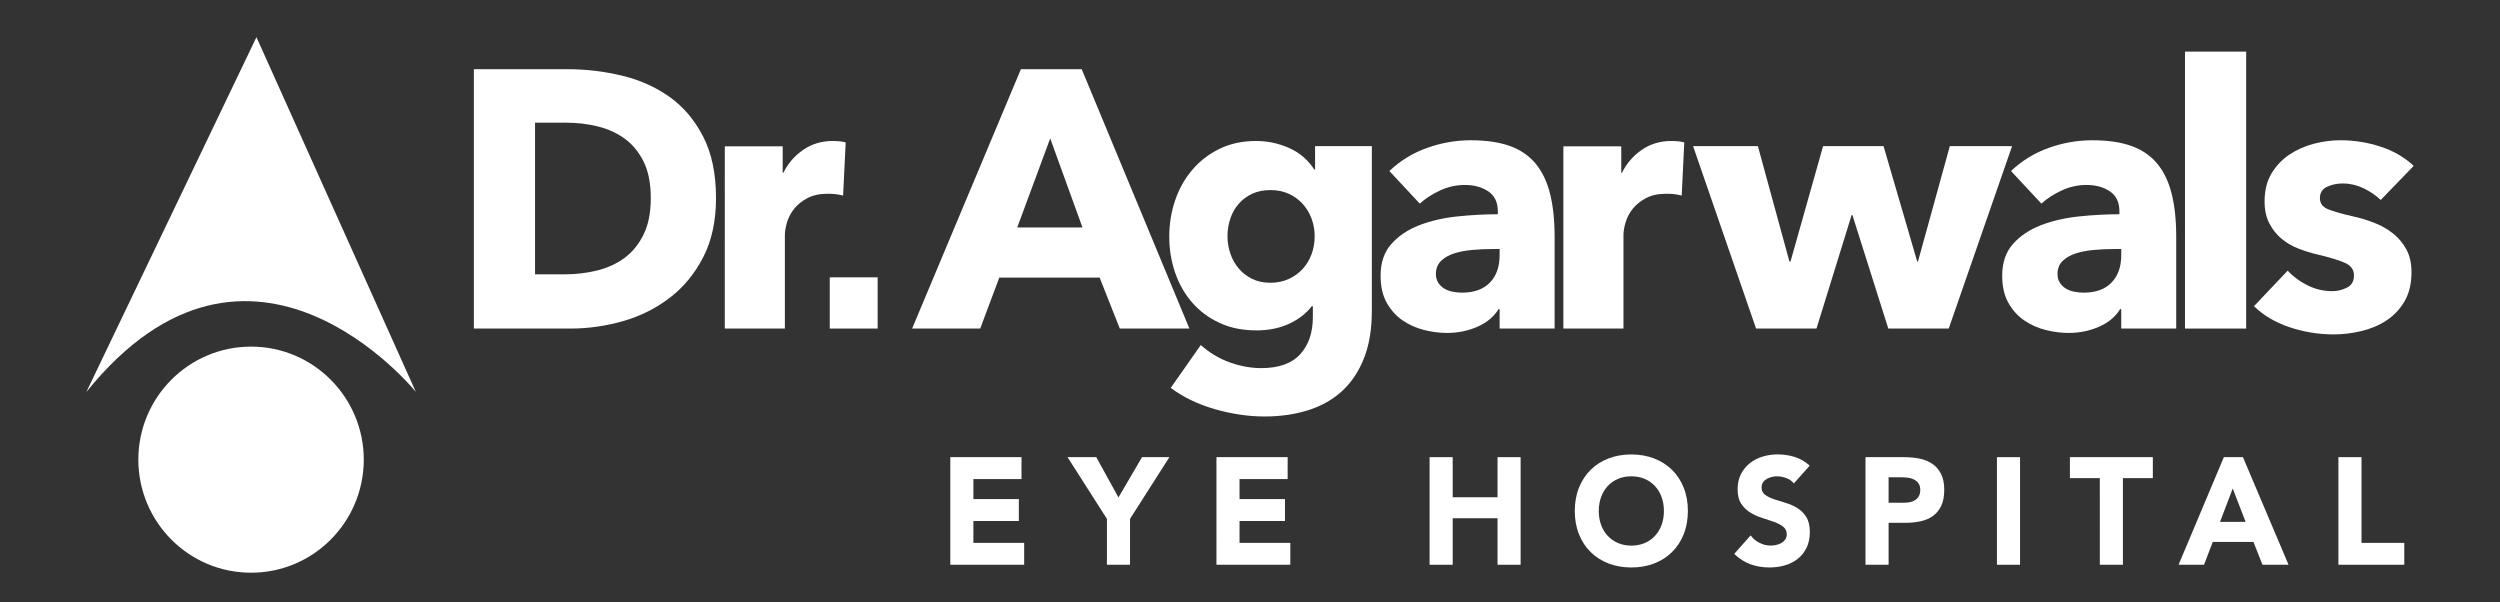 <?xml version="1.0" encoding="utf-8"?>
<!-- Generator: Adobe Illustrator 16.0.0, SVG Export Plug-In . SVG Version: 6.00 Build 0)  -->
<!DOCTYPE svg PUBLIC "-//W3C//DTD SVG 1.1//EN" "http://www.w3.org/Graphics/SVG/1.1/DTD/svg11.dtd">
<svg version="1.1" id="Layer_1" xmlns="http://www.w3.org/2000/svg" xmlns:xlink="http://www.w3.org/1999/xlink" x="0px" y="0px"
	 width="274px" height="66px" viewBox="0 0 274 66" enable-background="new 0 0 274 66" xml:space="preserve">
<rect x="0" y="0" width="274" height="66" fill="#333333" stroke="none"/>
<title>Slice 1</title>
<desc>Created with Sketch.</desc>
<g>
	<g>
		<polygon fill="#FFFFFF" points="90.941,30.395 96.188,30.395 96.188,36.01 90.941,36.01 		"/>
	</g>
	<g>
		<path fill="#FFFFFF" d="M27.534,37.99h-0.012l0,0h-0.007l0,0c-6.813,0-12.338,5.533-12.354,12.366l0,0
			c-0.002,6.85,5.516,12.406,12.339,12.412l0,0c6.828,0.01,12.348-5.531,12.371-12.374l0,0
			C39.871,43.549,34.345,37.995,27.534,37.99L27.534,37.99z"/>
	</g>
	<g>
		<path fill="#FFFFFF" d="M9.461,42.969c18.054-22.408,36.116-0.017,36.116-0.017l0,0L28.107,4.073L9.461,42.969L9.461,42.969z"/>
	</g>
	<path fill="#FFFFFF" d="M78.475,21.716c0,2.49-0.463,4.636-1.387,6.443c-0.923,1.805-2.141,3.291-3.652,4.455
		c-1.512,1.165-3.221,2.024-5.118,2.569c-1.902,0.549-3.829,0.826-5.784,0.826H51.936V7.585h10.277c2.008,0,3.989,0.234,5.943,0.703
		c1.952,0.468,3.694,1.244,5.219,2.326c1.526,1.084,2.754,2.536,3.692,4.356S78.475,19.042,78.475,21.716z M71.326,21.716
		c0-1.608-0.259-2.937-0.782-3.996c-0.524-1.056-1.218-1.899-2.086-2.53c-0.871-0.628-1.86-1.075-2.972-1.342
		c-1.111-0.27-2.255-0.402-3.433-0.402h-3.412v16.622h3.252c1.231,0,2.413-0.142,3.552-0.423c1.137-0.279,2.141-0.743,3.012-1.385
		c0.868-0.644,1.563-1.499,2.086-2.57C71.068,24.62,71.326,23.294,71.326,21.716z"/>
	<path fill="#FFFFFF" d="M92.405,21.434c-0.294-0.081-0.582-0.13-0.864-0.161c-0.28-0.025-0.556-0.038-0.823-0.038
		c-0.883,0-1.626,0.161-2.227,0.479c-0.602,0.321-1.083,0.708-1.446,1.162c-0.364,0.452-0.622,0.949-0.784,1.482
		c-0.158,0.533-0.239,1-0.239,1.401V36.01h-6.584V16.038h6.345v2.892h0.076c0.508-1.026,1.233-1.861,2.172-2.507
		c0.934-0.647,2.021-0.972,3.25-0.972c0.268,0,0.527,0.015,0.785,0.041c0.252,0.026,0.459,0.068,0.621,0.121L92.405,21.434z"/>
	<path fill="#FFFFFF" d="M122.729,36.01l-2.207-5.583h-11l-2.09,5.583h-7.465L111.89,7.584h6.666l11.803,28.425H122.729z
		 M115.103,15.169l-3.613,9.758h7.147L115.103,15.169z"/>
	<path fill="#FFFFFF" d="M150.352,34.122c0,1.952-0.281,3.654-0.844,5.099c-0.559,1.445-1.353,2.642-2.367,3.594
		c-1.019,0.95-2.255,1.657-3.713,2.128c-1.461,0.468-3.072,0.703-4.839,0.703c-1.768,0-3.579-0.269-5.439-0.802
		c-1.861-0.538-3.475-1.314-4.838-2.331l3.291-4.697c0.965,0.856,2.029,1.491,3.193,1.907c1.162,0.415,2.309,0.622,3.433,0.622
		c1.927,0,3.354-0.509,4.277-1.526c0.923-1.018,1.382-2.368,1.382-4.055V33.56h-0.12c-0.614,0.804-1.444,1.445-2.487,1.929
		c-1.044,0.479-2.235,0.722-3.574,0.722c-1.524,0-2.877-0.273-4.055-0.825c-1.179-0.546-2.174-1.291-2.989-2.226
		c-0.82-0.937-1.44-2.027-1.868-3.273c-0.428-1.245-0.644-2.565-0.644-3.955s0.215-2.717,0.644-3.975
		c0.428-1.257,1.048-2.37,1.868-3.331c0.815-0.964,1.81-1.732,2.989-2.311c1.178-0.575,2.516-0.863,4.015-0.863
		c1.26,0,2.462,0.256,3.614,0.765c1.149,0.508,2.073,1.3,2.769,2.369h0.083v-2.571h6.221V34.122L150.352,34.122z M144.09,25.89
		c0-0.667-0.114-1.309-0.343-1.927c-0.228-0.616-0.555-1.156-0.982-1.626c-0.428-0.468-0.938-0.836-1.524-1.103
		c-0.591-0.269-1.259-0.403-2.009-0.403s-1.41,0.134-1.986,0.403c-0.579,0.267-1.064,0.627-1.464,1.083
		c-0.407,0.455-0.714,0.991-0.927,1.606c-0.213,0.617-0.322,1.271-0.322,1.967c0,0.671,0.109,1.311,0.322,1.927
		c0.213,0.616,0.521,1.157,0.927,1.628c0.399,0.466,0.885,0.841,1.464,1.125c0.576,0.28,1.236,0.421,1.986,0.421
		s1.426-0.141,2.028-0.421c0.602-0.284,1.11-0.651,1.524-1.106c0.415-0.454,0.735-0.99,0.963-1.603
		C143.976,27.242,144.09,26.587,144.09,25.89z"/>
	<path fill="#FFFFFF" d="M152.275,18.743c1.179-1.123,2.551-1.966,4.117-2.527c1.565-0.562,3.162-0.843,4.796-0.843
		c1.687,0,3.111,0.206,4.276,0.622c1.164,0.415,2.109,1.059,2.831,1.926c0.723,0.871,1.25,1.969,1.586,3.293
		c0.335,1.322,0.504,2.897,0.504,4.717V36.01h-6.026v-2.128h-0.117c-0.51,0.828-1.278,1.471-2.311,1.927
		c-1.03,0.452-2.146,0.681-3.352,0.681c-0.803,0-1.635-0.107-2.488-0.32c-0.858-0.214-1.641-0.562-2.35-1.044
		c-0.709-0.479-1.29-1.123-1.749-1.927c-0.452-0.804-0.68-1.793-0.68-2.974c0-1.441,0.392-2.608,1.185-3.49
		c0.789-0.885,1.809-1.566,3.051-2.049c1.247-0.479,2.631-0.801,4.155-0.963c1.526-0.158,3.011-0.241,4.458-0.241v-0.32
		c0-0.99-0.349-1.72-1.045-2.188c-0.698-0.469-1.554-0.702-2.569-0.702c-0.938,0-1.842,0.199-2.712,0.602
		c-0.869,0.399-1.613,0.882-2.227,1.444L152.275,18.743z M164.359,27.294h-0.841c-0.723,0-1.452,0.034-2.188,0.103
		c-0.736,0.067-1.392,0.193-1.968,0.38c-0.575,0.189-1.05,0.462-1.426,0.823c-0.373,0.362-0.563,0.838-0.563,1.427
		c0,0.374,0.089,0.698,0.263,0.964s0.393,0.481,0.666,0.641c0.265,0.16,0.571,0.275,0.919,0.341
		c0.348,0.067,0.684,0.102,1.004,0.102c1.338,0,2.361-0.37,3.07-1.106c0.708-0.733,1.063-1.732,1.063-2.991V27.294L164.359,27.294z"
		/>
	<path fill="#FFFFFF" d="M184.314,21.434c-0.296-0.081-0.583-0.13-0.861-0.161c-0.286-0.025-0.559-0.038-0.826-0.038
		c-0.882,0-1.625,0.161-2.228,0.479c-0.602,0.321-1.085,0.708-1.444,1.162c-0.362,0.452-0.625,0.949-0.784,1.482
		c-0.161,0.533-0.239,1-0.239,1.401V36.01h-6.585V16.038h6.343v2.892h0.081c0.507-1.026,1.231-1.861,2.168-2.507
		c0.937-0.647,2.021-0.972,3.251-0.972c0.269,0,0.528,0.015,0.785,0.041c0.254,0.026,0.46,0.068,0.621,0.121L184.314,21.434z"/>
	<path fill="#FFFFFF" d="M213.581,36.01h-6.623l-3.935-12.446h-0.082l-3.854,12.446h-6.622l-6.905-19.996h7.104l3.457,12.648h0.118
		l3.571-12.648h6.626l3.69,12.648h0.084l3.49-12.648h6.825L213.581,36.01z"/>
	<path fill="#FFFFFF" d="M220.406,18.743c1.178-1.123,2.548-1.966,4.113-2.527c1.566-0.562,3.165-0.843,4.796-0.843
		c1.689,0,3.115,0.206,4.279,0.622c1.163,0.415,2.106,1.059,2.827,1.926c0.726,0.871,1.254,1.969,1.587,3.293
		c0.336,1.322,0.505,2.897,0.505,4.717V36.01h-6.024v-2.128h-0.122c-0.508,0.828-1.278,1.471-2.306,1.927
		c-1.031,0.452-2.147,0.681-3.354,0.681c-0.803,0-1.633-0.107-2.489-0.32c-0.856-0.214-1.64-0.562-2.35-1.044
		c-0.709-0.479-1.289-1.123-1.745-1.927c-0.455-0.804-0.682-1.793-0.682-2.974c0-1.441,0.396-2.608,1.185-3.49
		c0.788-0.885,1.806-1.566,3.05-2.049c1.245-0.479,2.632-0.801,4.156-0.963c1.526-0.158,3.011-0.241,4.457-0.241v-0.32
		c0-0.99-0.35-1.72-1.044-2.188c-0.696-0.469-1.552-0.702-2.568-0.702c-0.941,0-1.842,0.199-2.711,0.602
		c-0.873,0.399-1.612,0.882-2.229,1.444L220.406,18.743z M232.489,27.294h-0.843c-0.723,0-1.451,0.034-2.188,0.103
		c-0.734,0.067-1.394,0.193-1.966,0.38c-0.575,0.189-1.052,0.462-1.428,0.823c-0.374,0.362-0.56,0.838-0.56,1.427
		c0,0.374,0.084,0.698,0.26,0.964c0.174,0.266,0.394,0.481,0.664,0.641c0.266,0.16,0.573,0.275,0.921,0.341
		c0.35,0.067,0.686,0.102,1.005,0.102c1.339,0,2.364-0.37,3.072-1.106c0.707-0.733,1.063-1.732,1.063-2.991V27.294L232.489,27.294z"
		/>
	<path fill="#FFFFFF" d="M239.476,36.01V5.657h6.703V36.01H239.476z"/>
	<path fill="#FFFFFF" d="M260.928,21.915c-0.538-0.506-1.165-0.935-1.886-1.285c-0.725-0.345-1.487-0.522-2.29-0.522
		c-0.616,0-1.186,0.121-1.705,0.362c-0.524,0.242-0.785,0.657-0.785,1.246c0,0.56,0.289,0.961,0.863,1.204
		c0.575,0.24,1.507,0.509,2.791,0.801c0.751,0.162,1.507,0.39,2.27,0.685c0.763,0.294,1.451,0.68,2.066,1.164
		c0.613,0.479,1.108,1.07,1.486,1.767c0.375,0.697,0.562,1.525,0.562,2.49c0,1.258-0.254,2.32-0.762,3.192
		c-0.511,0.871-1.172,1.572-1.989,2.105c-0.817,0.537-1.733,0.923-2.75,1.163c-1.015,0.243-2.033,0.363-3.051,0.363
		c-1.633,0-3.231-0.262-4.797-0.782c-1.566-0.523-2.871-1.29-3.916-2.309l3.694-3.895c0.588,0.642,1.31,1.179,2.168,1.606
		c0.856,0.429,1.768,0.642,2.73,0.642c0.537,0,1.062-0.127,1.588-0.381c0.52-0.253,0.781-0.702,0.781-1.344
		c0-0.615-0.322-1.072-0.964-1.367c-0.642-0.292-1.646-0.602-3.012-0.923c-0.697-0.16-1.393-0.375-2.087-0.641
		c-0.697-0.268-1.317-0.63-1.868-1.083c-0.549-0.458-0.996-1.02-1.344-1.688c-0.348-0.668-0.523-1.471-0.523-2.41
		c0-1.202,0.255-2.227,0.764-3.071c0.509-0.844,1.166-1.533,1.968-2.068c0.804-0.536,1.691-0.929,2.671-1.184
		c0.975-0.253,1.945-0.381,2.91-0.381c1.497,0,2.964,0.233,4.396,0.702c1.432,0.469,2.643,1.172,3.632,2.108L260.928,21.915z"/>
	<g>
		<path fill="#FFFFFF" d="M104.153,50.105h7.804v2.398h-5.273v2.198h4.981v2.398h-4.981v2.397h5.565v2.398h-8.096V50.105
			L104.153,50.105z"/>
		<path fill="#FFFFFF" d="M121.318,56.867l-4.316-6.762h3.148l2.433,4.413l2.581-4.413h3l-4.314,6.762v5.03h-2.531V56.867
			L121.318,56.867z"/>
		<path fill="#FFFFFF" d="M133.323,50.105h7.803v2.398h-5.273v2.198h4.981v2.398h-4.981v2.397h5.565v2.398h-8.095V50.105
			L133.323,50.105z"/>
		<path fill="#FFFFFF" d="M156.683,50.105h2.531v4.396h4.916v-4.396h2.529v11.792h-2.529v-5.097h-4.916v5.097h-2.531V50.105z"/>
		<path fill="#FFFFFF" d="M172.597,56.001c0-0.942,0.154-1.799,0.464-2.564c0.308-0.766,0.737-1.418,1.289-1.957
			c0.552-0.538,1.206-0.952,1.963-1.24c0.757-0.289,1.584-0.433,2.481-0.433c0.898,0,1.726,0.145,2.482,0.433
			c0.758,0.288,1.411,0.702,1.964,1.24c0.551,0.539,0.981,1.191,1.289,1.957c0.309,0.766,0.463,1.622,0.463,2.564
			c0,0.944-0.153,1.799-0.463,2.564c-0.308,0.767-0.738,1.419-1.289,1.957c-0.553,0.539-1.206,0.952-1.964,1.241
			c-0.757,0.288-1.584,0.433-2.482,0.433c-0.897,0-1.725-0.145-2.481-0.433c-0.757-0.289-1.411-0.702-1.963-1.241
			c-0.552-0.538-0.981-1.19-1.289-1.957C172.751,57.8,172.597,56.945,172.597,56.001z M175.226,56.001
			c0,0.556,0.084,1.063,0.252,1.524c0.167,0.46,0.407,0.86,0.722,1.198c0.313,0.34,0.689,0.603,1.127,0.792
			c0.438,0.188,0.928,0.283,1.468,0.283c0.542,0,1.031-0.096,1.469-0.283c0.438-0.189,0.814-0.452,1.127-0.792
			c0.313-0.338,0.556-0.738,0.722-1.198c0.168-0.461,0.253-0.969,0.253-1.524c0-0.544-0.085-1.049-0.253-1.516
			c-0.167-0.466-0.408-0.868-0.722-1.207c-0.313-0.339-0.689-0.603-1.127-0.791s-0.927-0.283-1.469-0.283
			c-0.54,0-1.03,0.095-1.468,0.283s-0.814,0.452-1.127,0.791c-0.314,0.339-0.555,0.741-0.722,1.207
			C175.31,54.952,175.226,55.458,175.226,56.001z"/>
		<path fill="#FFFFFF" d="M196.607,52.986c-0.206-0.266-0.483-0.463-0.836-0.591c-0.352-0.128-0.684-0.192-0.997-0.192
			c-0.184,0-0.374,0.022-0.567,0.067c-0.195,0.044-0.379,0.114-0.552,0.208c-0.174,0.095-0.313,0.219-0.422,0.375
			s-0.163,0.344-0.163,0.565c0,0.355,0.13,0.629,0.39,0.816c0.26,0.189,0.587,0.351,0.981,0.483s0.82,0.267,1.273,0.399
			c0.454,0.134,0.878,0.322,1.274,0.565c0.395,0.246,0.722,0.573,0.981,0.983c0.259,0.411,0.389,0.961,0.389,1.649
			c0,0.654-0.119,1.228-0.355,1.715c-0.239,0.489-0.561,0.895-0.967,1.217c-0.405,0.322-0.876,0.561-1.411,0.716
			s-1.1,0.232-1.694,0.232c-0.747,0-1.438-0.116-2.077-0.349c-0.638-0.234-1.232-0.611-1.785-1.135l1.801-2.031
			c0.26,0.356,0.587,0.631,0.982,0.825c0.394,0.194,0.803,0.292,1.225,0.292c0.205,0,0.414-0.025,0.624-0.076
			c0.211-0.05,0.401-0.124,0.568-0.225c0.168-0.099,0.302-0.228,0.405-0.383c0.103-0.155,0.154-0.339,0.154-0.55
			c0-0.354-0.132-0.635-0.397-0.841c-0.265-0.205-0.598-0.38-0.998-0.524s-0.833-0.288-1.298-0.433
			c-0.466-0.145-0.898-0.339-1.298-0.583c-0.4-0.245-0.732-0.565-0.998-0.966c-0.265-0.4-0.396-0.928-0.396-1.583
			c0-0.633,0.121-1.187,0.364-1.665c0.244-0.478,0.567-0.877,0.975-1.199c0.405-0.322,0.873-0.563,1.402-0.725
			c0.529-0.16,1.075-0.24,1.639-0.24c0.649,0,1.275,0.094,1.882,0.282c0.604,0.189,1.152,0.505,1.638,0.949L196.607,52.986z"/>
		<path fill="#FFFFFF" d="M204.459,50.105h4.267c0.595,0,1.158,0.056,1.688,0.167c0.528,0.111,0.992,0.302,1.386,0.575
			c0.396,0.272,0.708,0.638,0.941,1.098c0.232,0.462,0.349,1.042,0.349,1.741c0,0.688-0.108,1.266-0.323,1.732
			c-0.218,0.466-0.515,0.838-0.894,1.115c-0.379,0.278-0.826,0.475-1.347,0.591c-0.519,0.116-1.08,0.176-1.687,0.176h-1.849v4.597
			h-2.531L204.459,50.105L204.459,50.105z M206.99,55.102h1.687c0.228,0,0.447-0.022,0.656-0.065
			c0.212-0.045,0.401-0.12,0.568-0.226c0.168-0.104,0.303-0.249,0.406-0.433c0.103-0.183,0.155-0.414,0.155-0.691
			c0-0.301-0.069-0.54-0.204-0.725c-0.135-0.184-0.309-0.325-0.519-0.425c-0.212-0.1-0.447-0.164-0.707-0.191
			s-0.508-0.04-0.745-0.04h-1.298V55.102L206.99,55.102z"/>
		<path fill="#FFFFFF" d="M218.865,50.105h2.531v11.792h-2.531V50.105z"/>
		<path fill="#FFFFFF" d="M230.14,52.403h-3.277v-2.298h9.087v2.298h-3.278v9.494h-2.53L230.14,52.403L230.14,52.403z"/>
		<path fill="#FFFFFF" d="M243.735,50.105h2.092l4.998,11.792h-2.856l-0.99-2.498h-4.461l-0.956,2.498h-2.791L243.735,50.105z
			 M244.708,53.537l-1.395,3.663h2.806L244.708,53.537z"/>
		<path fill="#FFFFFF" d="M256.291,50.105h2.531v9.394h4.688v2.398h-7.22V50.105L256.291,50.105z"/>
	</g>
</g>
</svg>
